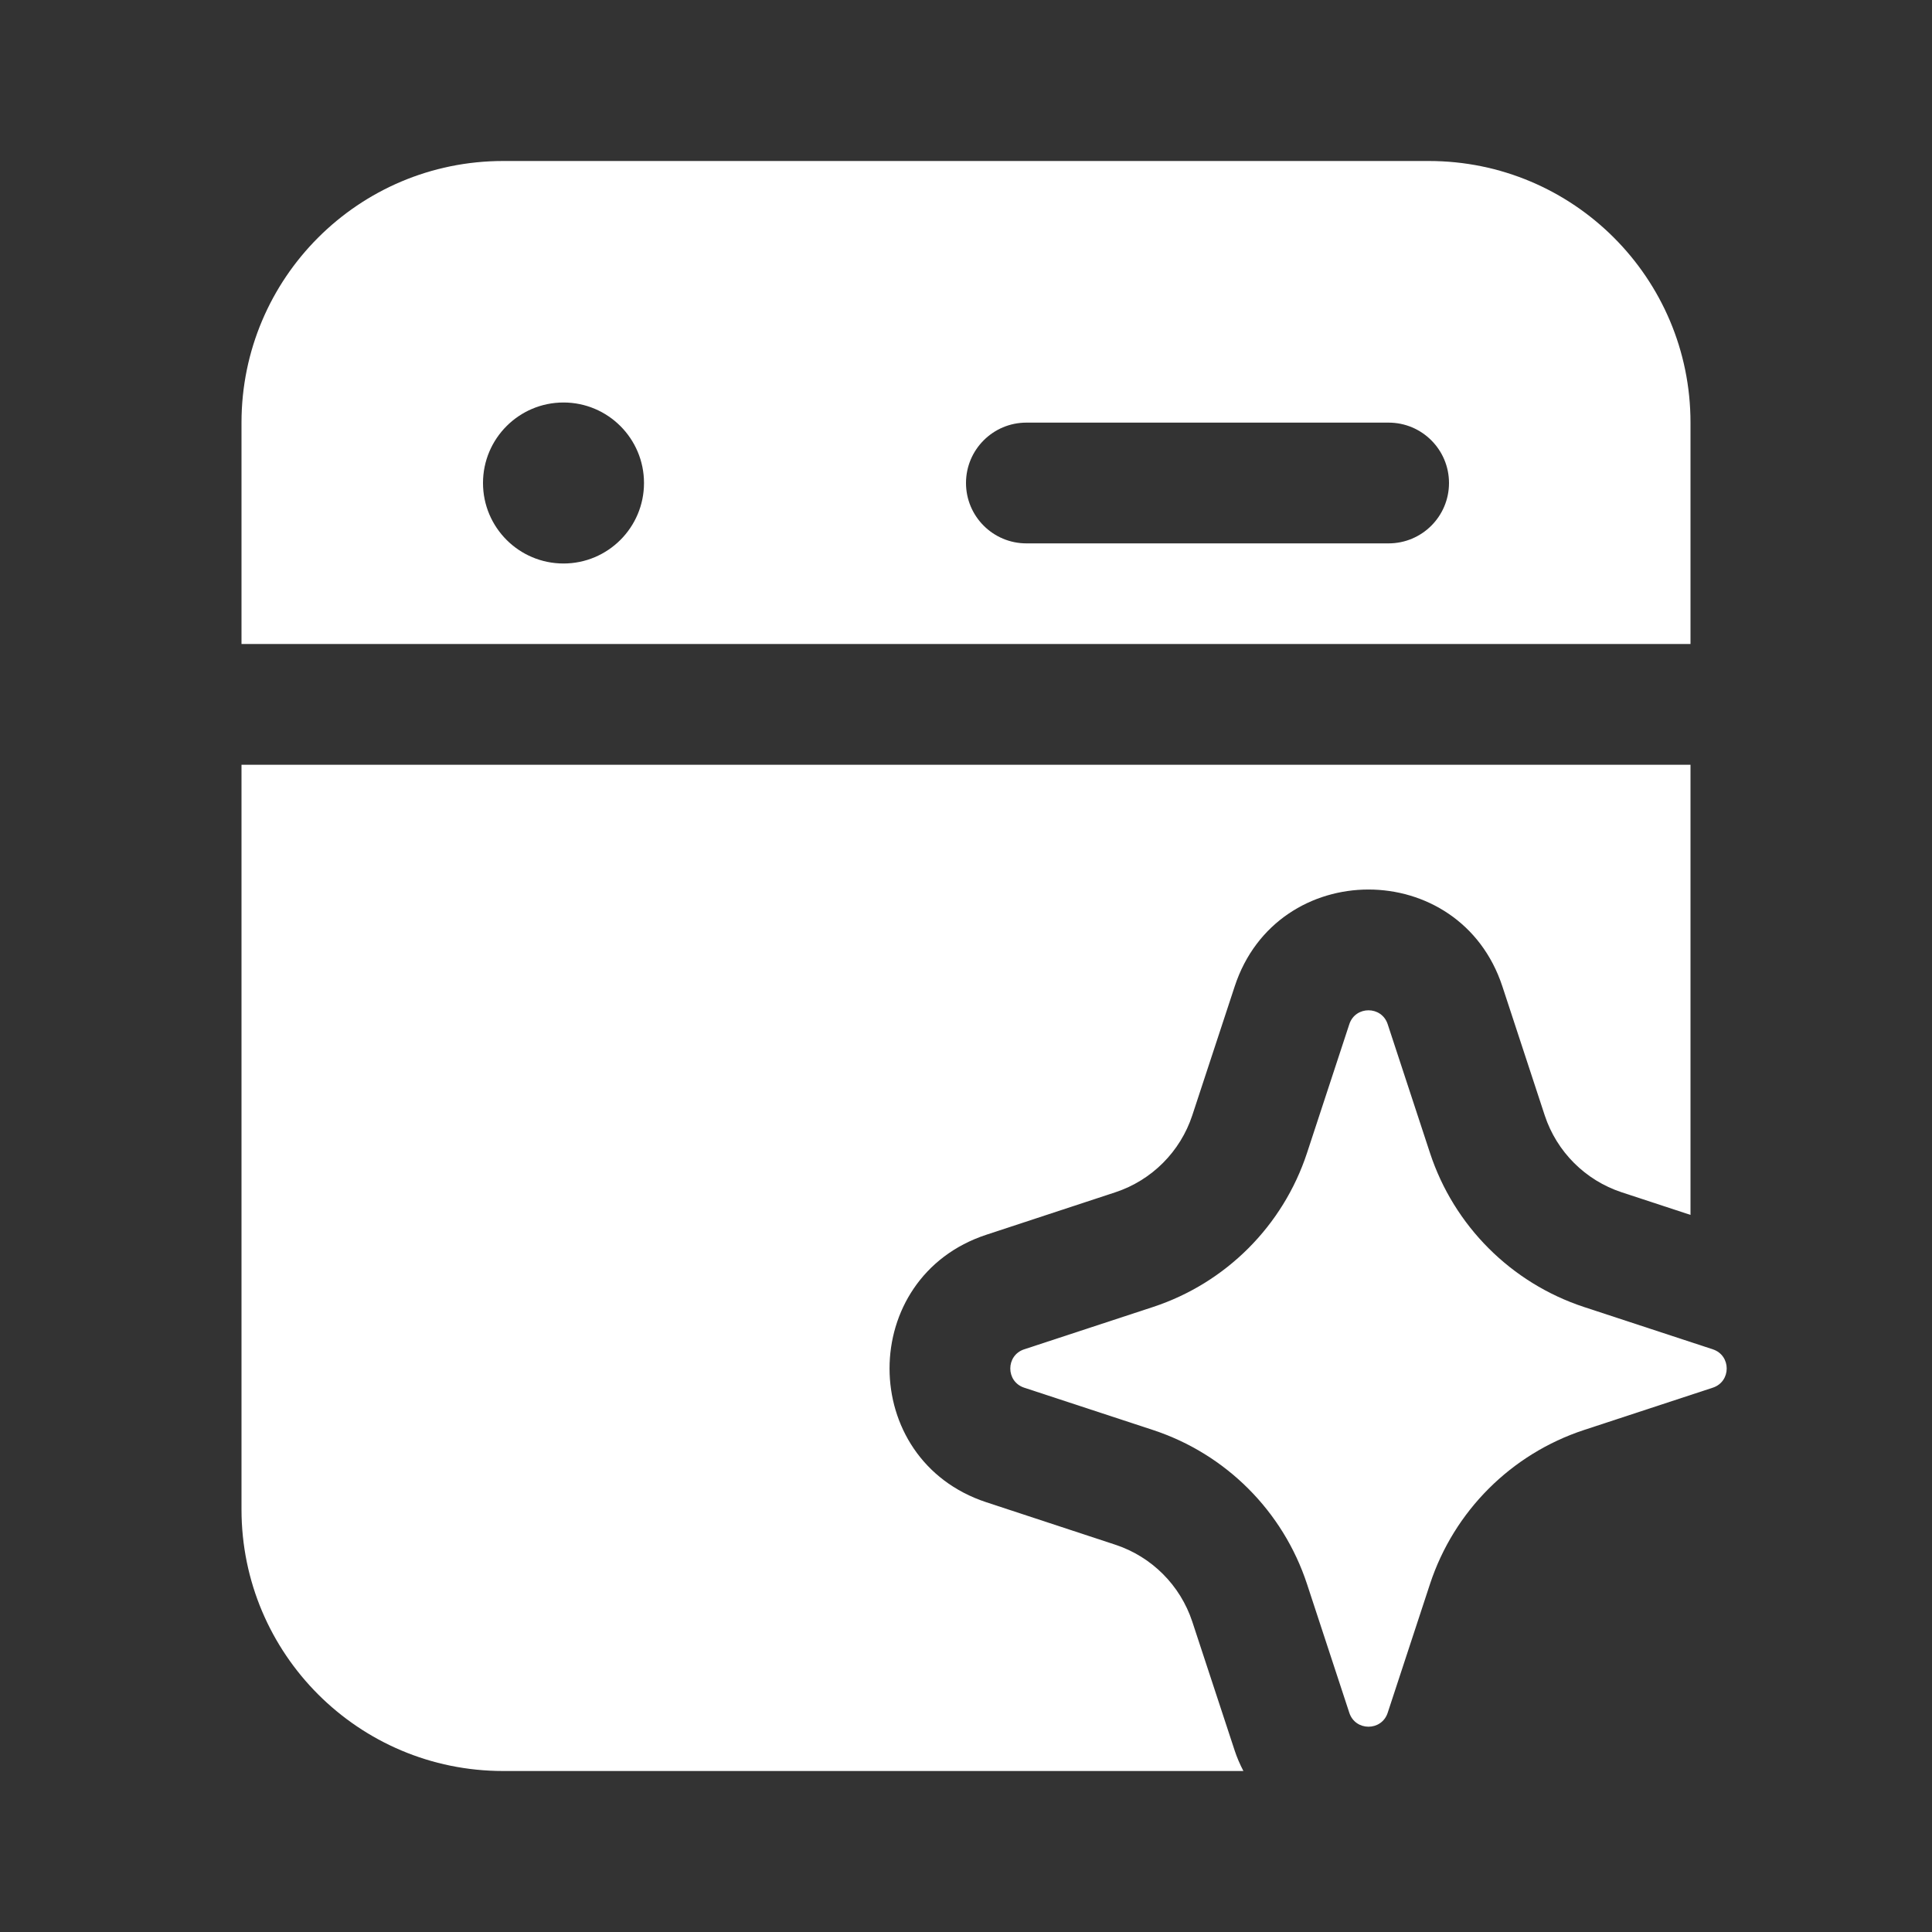<svg width="24" height="24" viewBox="0 0 24 24" fill="none" xmlns="http://www.w3.org/2000/svg">
<rect x="0" y="0" width="24" height="24" fill="#333333" stroke="none"/>
<path fill-rule="evenodd" clip-rule="evenodd" d="M6.25 2C4.455 2 3 3.455 3 5.25V8H21V5.25C21 3.455 19.545 2 17.75 2H6.25ZM8 6C8 6.552 7.552 7 7 7C6.448 7 6 6.552 6 6C6 5.448 6.448 5 7 5C7.552 5 8 5.448 8 6ZM12.75 5.25C12.336 5.25 12 5.586 12 6C12 6.414 12.336 6.75 12.75 6.75H17.25C17.664 6.75 18 6.414 18 6C18 5.586 17.664 5.25 17.25 5.25H12.75Z" fill="white"/>
<path d="M21 15.092V9.5H3V18.75C3 20.545 4.455 22 6.25 22H15.446C15.401 21.914 15.365 21.829 15.338 21.747L14.811 20.145C14.662 19.693 14.307 19.338 13.855 19.189L12.254 18.662C10.649 18.135 10.649 15.865 12.254 15.338L13.855 14.811C14.307 14.662 14.662 14.307 14.811 13.855L15.338 12.253C15.865 10.649 18.135 10.649 18.663 12.253L19.189 13.855C19.338 14.307 19.693 14.662 20.145 14.811L21 15.092Z" fill="white"/>
<path d="M17.238 12.722C17.162 12.493 16.838 12.493 16.762 12.722L16.236 14.323C15.938 15.228 15.228 15.938 14.323 16.236L12.722 16.762C12.493 16.838 12.493 17.162 12.722 17.238L14.323 17.764C15.228 18.062 15.938 18.772 16.236 19.677L16.762 21.278C16.838 21.507 17.162 21.507 17.238 21.278L17.764 19.677C18.062 18.772 18.772 18.062 19.677 17.764L21.278 17.238C21.507 17.162 21.507 16.838 21.278 16.762L19.677 16.236C18.772 15.938 18.062 15.228 17.764 14.323L17.238 12.722Z" fill="white"/>
</svg>
